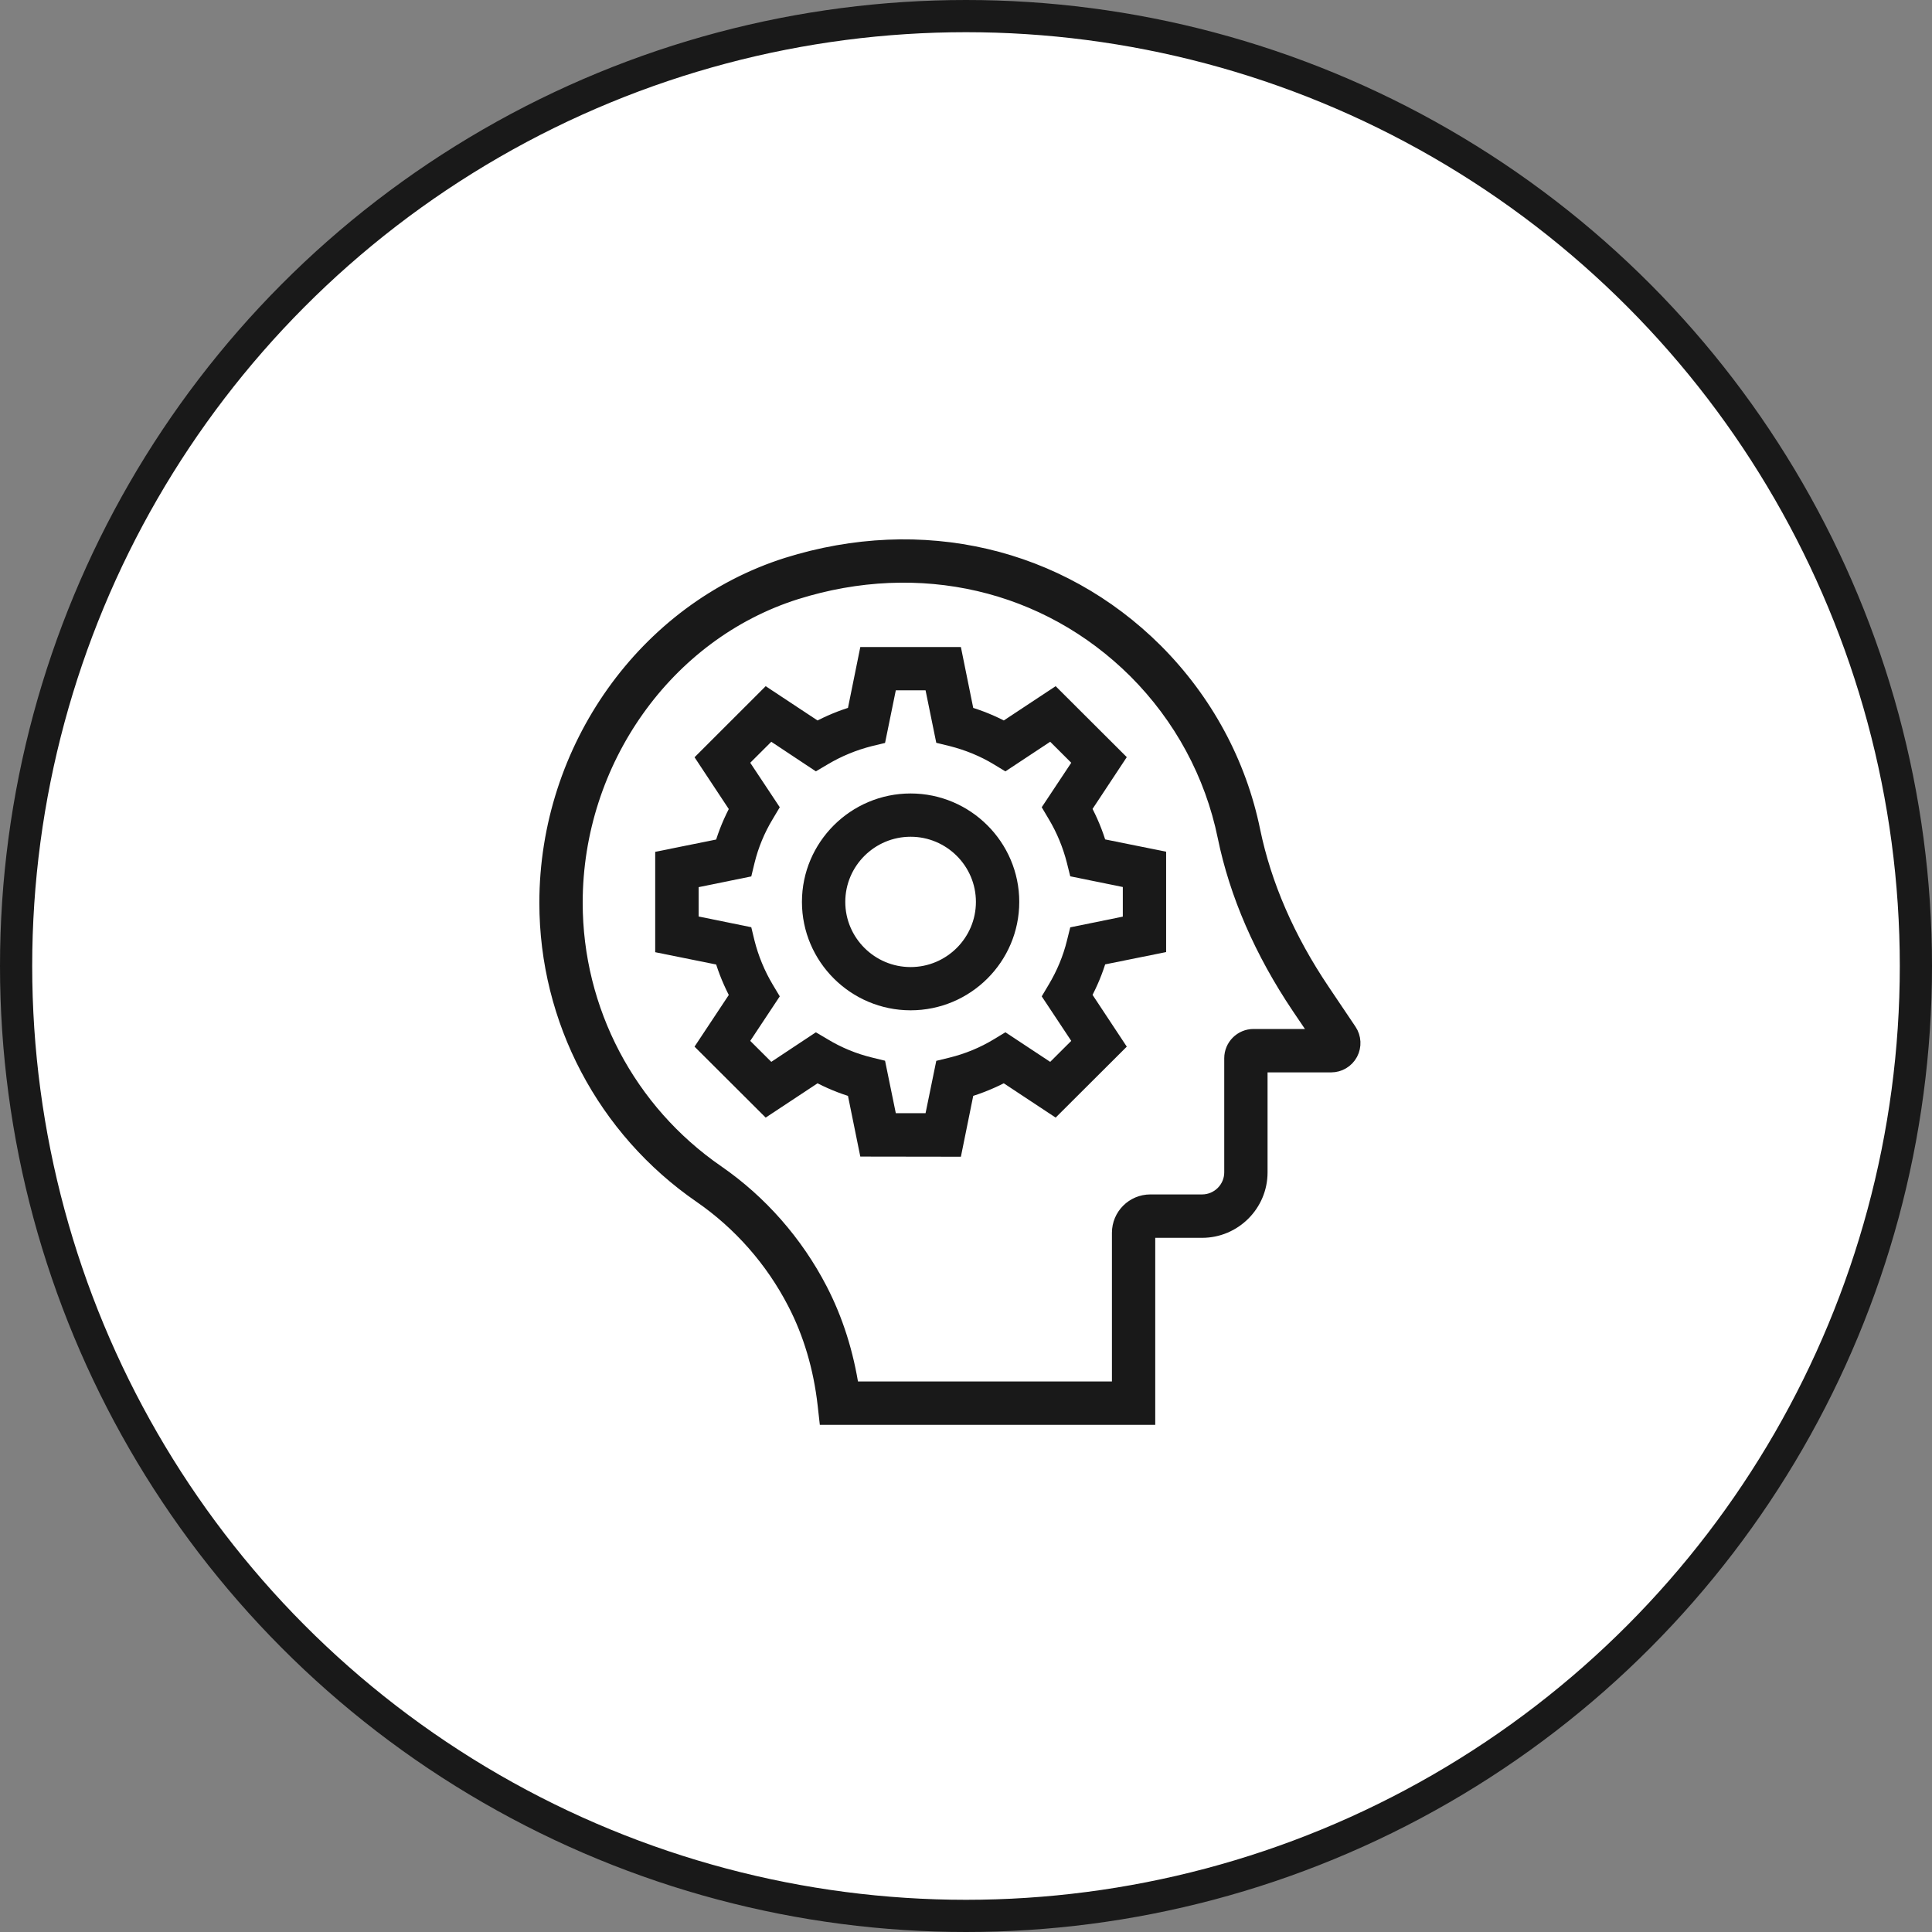 <svg width="60" height="60" viewBox="0 0 60 60" fill="none" xmlns="http://www.w3.org/2000/svg">
<rect x="0" y="0" width="60" height="60" fill="#808080" stroke="none"/>
<circle cx="30" cy="30" r="29.5" fill="white" stroke="#191919"/>
<rect x="14" y="14" width="32" height="32" fill="white"/>
<path d="M24.449 17.565C28.614 16.258 32.888 17.249 35.877 20.231C37.416 21.775 38.46 23.703 38.891 25.811C39.238 27.49 39.965 29.169 41.06 30.793L41.889 32.025C42.024 32.227 42.037 32.489 41.923 32.704C41.808 32.919 41.584 33.054 41.339 33.054H39.115V36.412C39.115 37.39 38.316 38.192 37.331 38.192H35.725C35.67 38.192 35.627 38.234 35.627 38.289V44H25.684L25.642 43.625C25.511 42.465 25.193 41.393 24.699 40.444C24.01 39.111 22.999 37.964 21.777 37.12C18.784 35.058 17 31.662 17 28.039C17 23.26 20.061 18.957 24.449 17.565ZM17.846 28.035C17.846 31.388 19.494 34.522 22.259 36.428C23.591 37.348 24.695 38.605 25.447 40.056C25.933 40.992 26.263 42.034 26.432 43.152H34.782V38.285C34.782 37.766 35.205 37.344 35.725 37.344H37.331C37.847 37.344 38.27 36.926 38.27 36.407V32.864C38.27 32.501 38.566 32.206 38.929 32.206H40.997L40.358 31.261C39.204 29.544 38.43 27.765 38.063 25.976C37.665 24.032 36.701 22.247 35.281 20.826C32.516 18.076 28.563 17.156 24.703 18.371C20.666 19.649 17.846 23.622 17.846 28.035Z" fill="#191919" stroke="#191919" stroke-width="0.5"/>
<path d="M20.598 29.367V26.659L22.437 26.288C22.555 25.879 22.72 25.487 22.923 25.111L21.891 23.55L23.811 21.631L25.375 22.665C25.751 22.462 26.145 22.298 26.55 22.18L26.922 20.345H29.637L30.009 22.18C30.423 22.302 30.816 22.462 31.188 22.665L32.752 21.631L34.672 23.546L33.64 25.107C33.843 25.482 34.008 25.879 34.126 26.284L35.965 26.655V29.363L34.126 29.734C34.008 30.143 33.843 30.536 33.64 30.911L34.672 32.472L32.752 34.387L31.188 33.353C30.816 33.552 30.423 33.716 30.009 33.838L29.637 35.673L26.922 35.669L26.55 33.838C26.145 33.72 25.751 33.556 25.375 33.353L23.811 34.387L21.891 32.472L22.923 30.915C22.72 30.536 22.555 30.143 22.437 29.738L20.598 29.367ZM21.447 28.667L23.126 29.009L23.189 29.27C23.316 29.772 23.515 30.257 23.785 30.709L23.921 30.936L22.978 32.358L23.921 33.298L25.345 32.354L25.574 32.489C26.026 32.763 26.512 32.961 27.011 33.083L27.273 33.147L27.616 34.821H28.948L29.29 33.151L29.548 33.088C30.064 32.961 30.55 32.759 30.989 32.493L31.218 32.354L32.647 33.298L33.59 32.358L32.647 30.936L32.782 30.709C33.053 30.257 33.255 29.772 33.378 29.27L33.442 29.013L35.12 28.671V27.343L33.442 27.001L33.378 26.744C33.251 26.242 33.053 25.756 32.782 25.305L32.647 25.077L33.59 23.656L32.647 22.715L31.218 23.66L30.989 23.521C30.55 23.255 30.064 23.057 29.548 22.926L29.29 22.863L28.948 21.188H27.616L27.273 22.867L27.011 22.93C26.512 23.057 26.026 23.255 25.574 23.525L25.345 23.66L23.921 22.715L22.978 23.656L23.921 25.077L23.785 25.305C23.511 25.757 23.312 26.242 23.189 26.744L23.126 27.005L21.447 27.347L21.447 28.667Z" fill="#191919" stroke="#191919" stroke-width="0.5"/>
<path d="M25.155 28.009C25.155 26.293 26.559 24.892 28.28 24.892C30 24.892 31.404 26.293 31.404 28.009C31.404 29.726 30.005 31.126 28.28 31.126C26.559 31.126 25.155 29.726 25.155 28.009ZM26.001 28.009C26.001 29.262 27.024 30.283 28.28 30.283C29.535 30.283 30.558 29.262 30.558 28.009C30.558 26.756 29.535 25.736 28.28 25.736C27.024 25.736 26.001 26.756 26.001 28.009Z" fill="#191919" stroke="#191919" stroke-width="0.5"/>
</svg>
